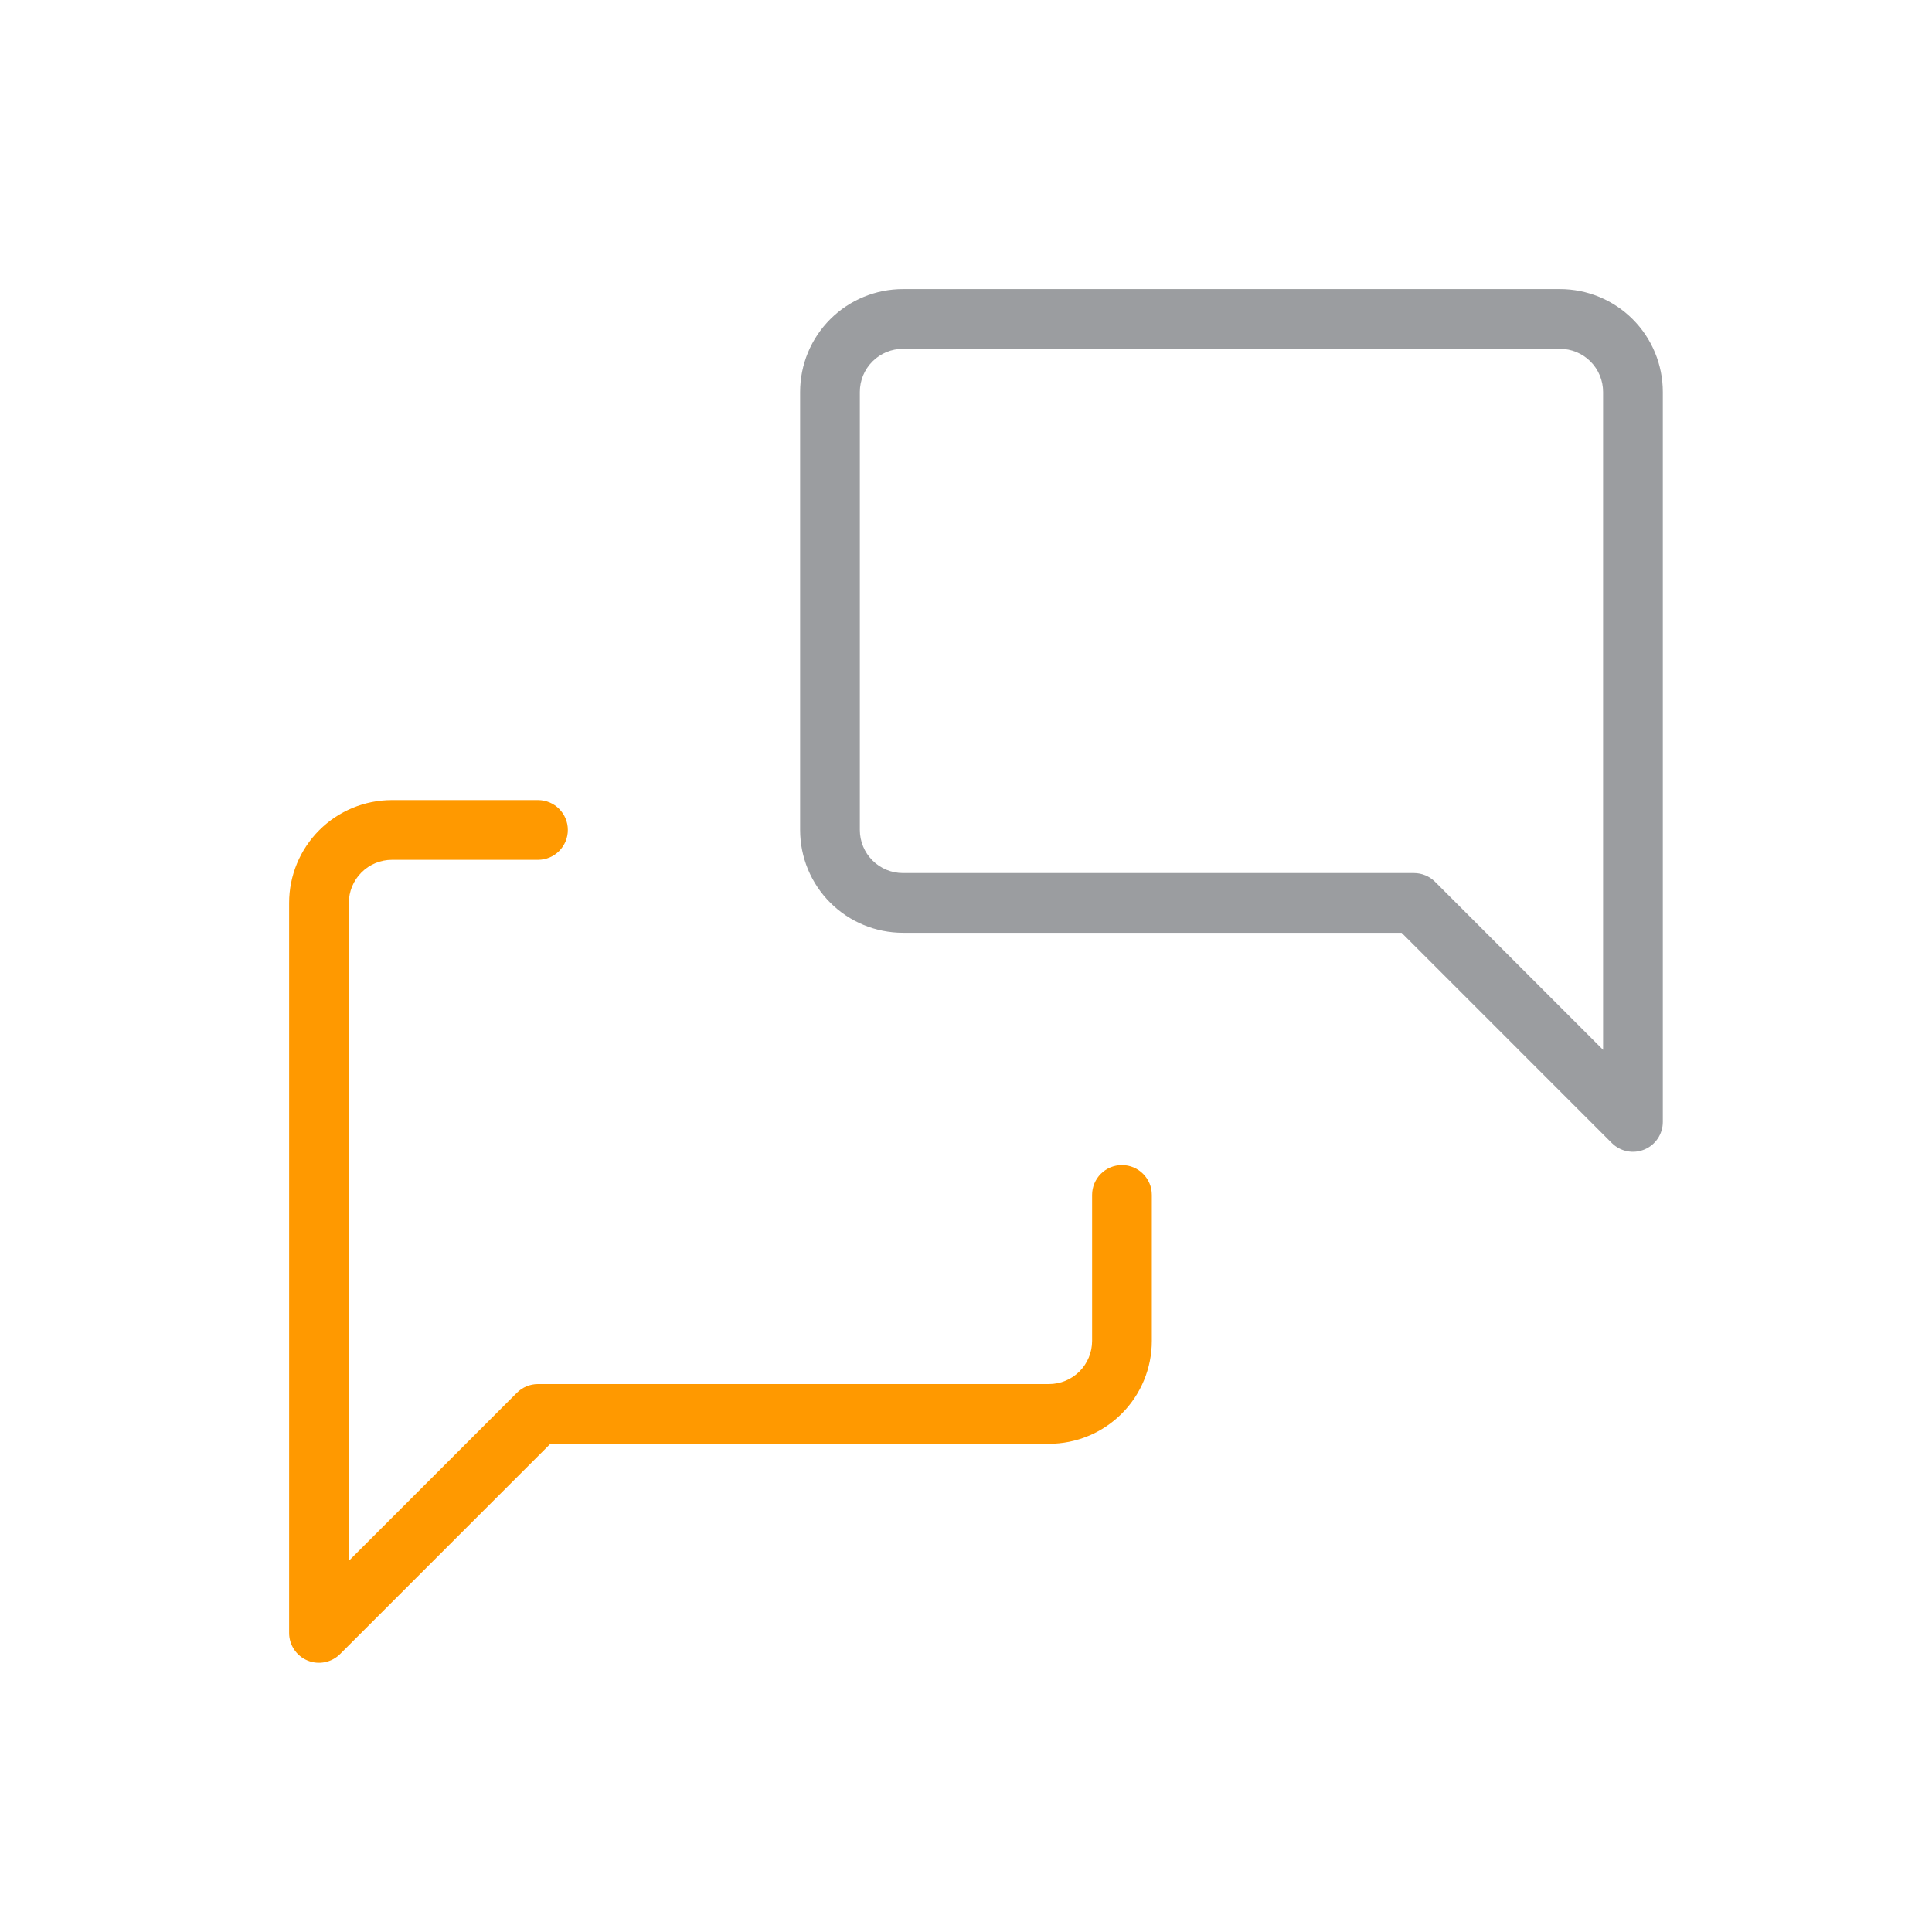 <svg width="93" height="93" viewBox="0 0 93 93" fill="none" xmlns="http://www.w3.org/2000/svg">
<path fill-rule="evenodd" clip-rule="evenodd" d="M43.466 16.791C42.915 16.791 42.387 17.01 41.998 17.399C41.608 17.789 41.39 18.317 41.39 18.867V39.951C41.39 40.501 41.608 41.03 41.998 41.419C42.387 41.808 42.915 42.027 43.466 42.027H68.063C68.445 42.027 68.81 42.179 69.08 42.448L77.167 50.536V18.867C77.167 18.317 76.949 17.789 76.559 17.399C76.17 17.01 75.642 16.791 75.091 16.791H43.466ZM39.965 15.366C40.893 14.438 42.153 13.916 43.466 13.916H75.091C76.404 13.916 77.664 14.438 78.592 15.366C79.521 16.295 80.042 17.554 80.042 18.867V54.006C80.042 54.588 79.692 55.112 79.155 55.334C78.618 55.557 78 55.434 77.588 55.023L67.468 44.902H43.466C42.153 44.902 40.893 44.38 39.965 43.452C39.036 42.523 38.515 41.264 38.515 39.951V18.867C38.515 17.554 39.036 16.295 39.965 15.366Z" fill="#9B9DA0"/>
<path fill-rule="evenodd" clip-rule="evenodd" d="M18.868 41.389C18.318 41.389 17.79 41.607 17.4 41.997C17.011 42.386 16.792 42.914 16.792 43.465V75.133L24.88 67.046C25.149 66.776 25.515 66.625 25.896 66.625H50.493C51.044 66.625 51.572 66.406 51.962 66.017C52.351 65.627 52.57 65.099 52.57 64.548V57.521C52.57 56.727 53.213 56.083 54.007 56.083C54.801 56.083 55.445 56.727 55.445 57.521V64.548C55.445 65.862 54.923 67.121 53.995 68.05C53.066 68.978 51.807 69.5 50.493 69.5H26.492L16.371 79.62C15.96 80.031 15.341 80.154 14.804 79.932C14.267 79.71 13.917 79.185 13.917 78.604V43.465C13.917 42.152 14.439 40.892 15.367 39.964C16.296 39.035 17.555 38.514 18.868 38.514H25.896C26.69 38.514 27.334 39.157 27.334 39.951C27.334 40.745 26.69 41.389 25.896 41.389H18.868Z" fill="#FF9900"/>
</svg>
